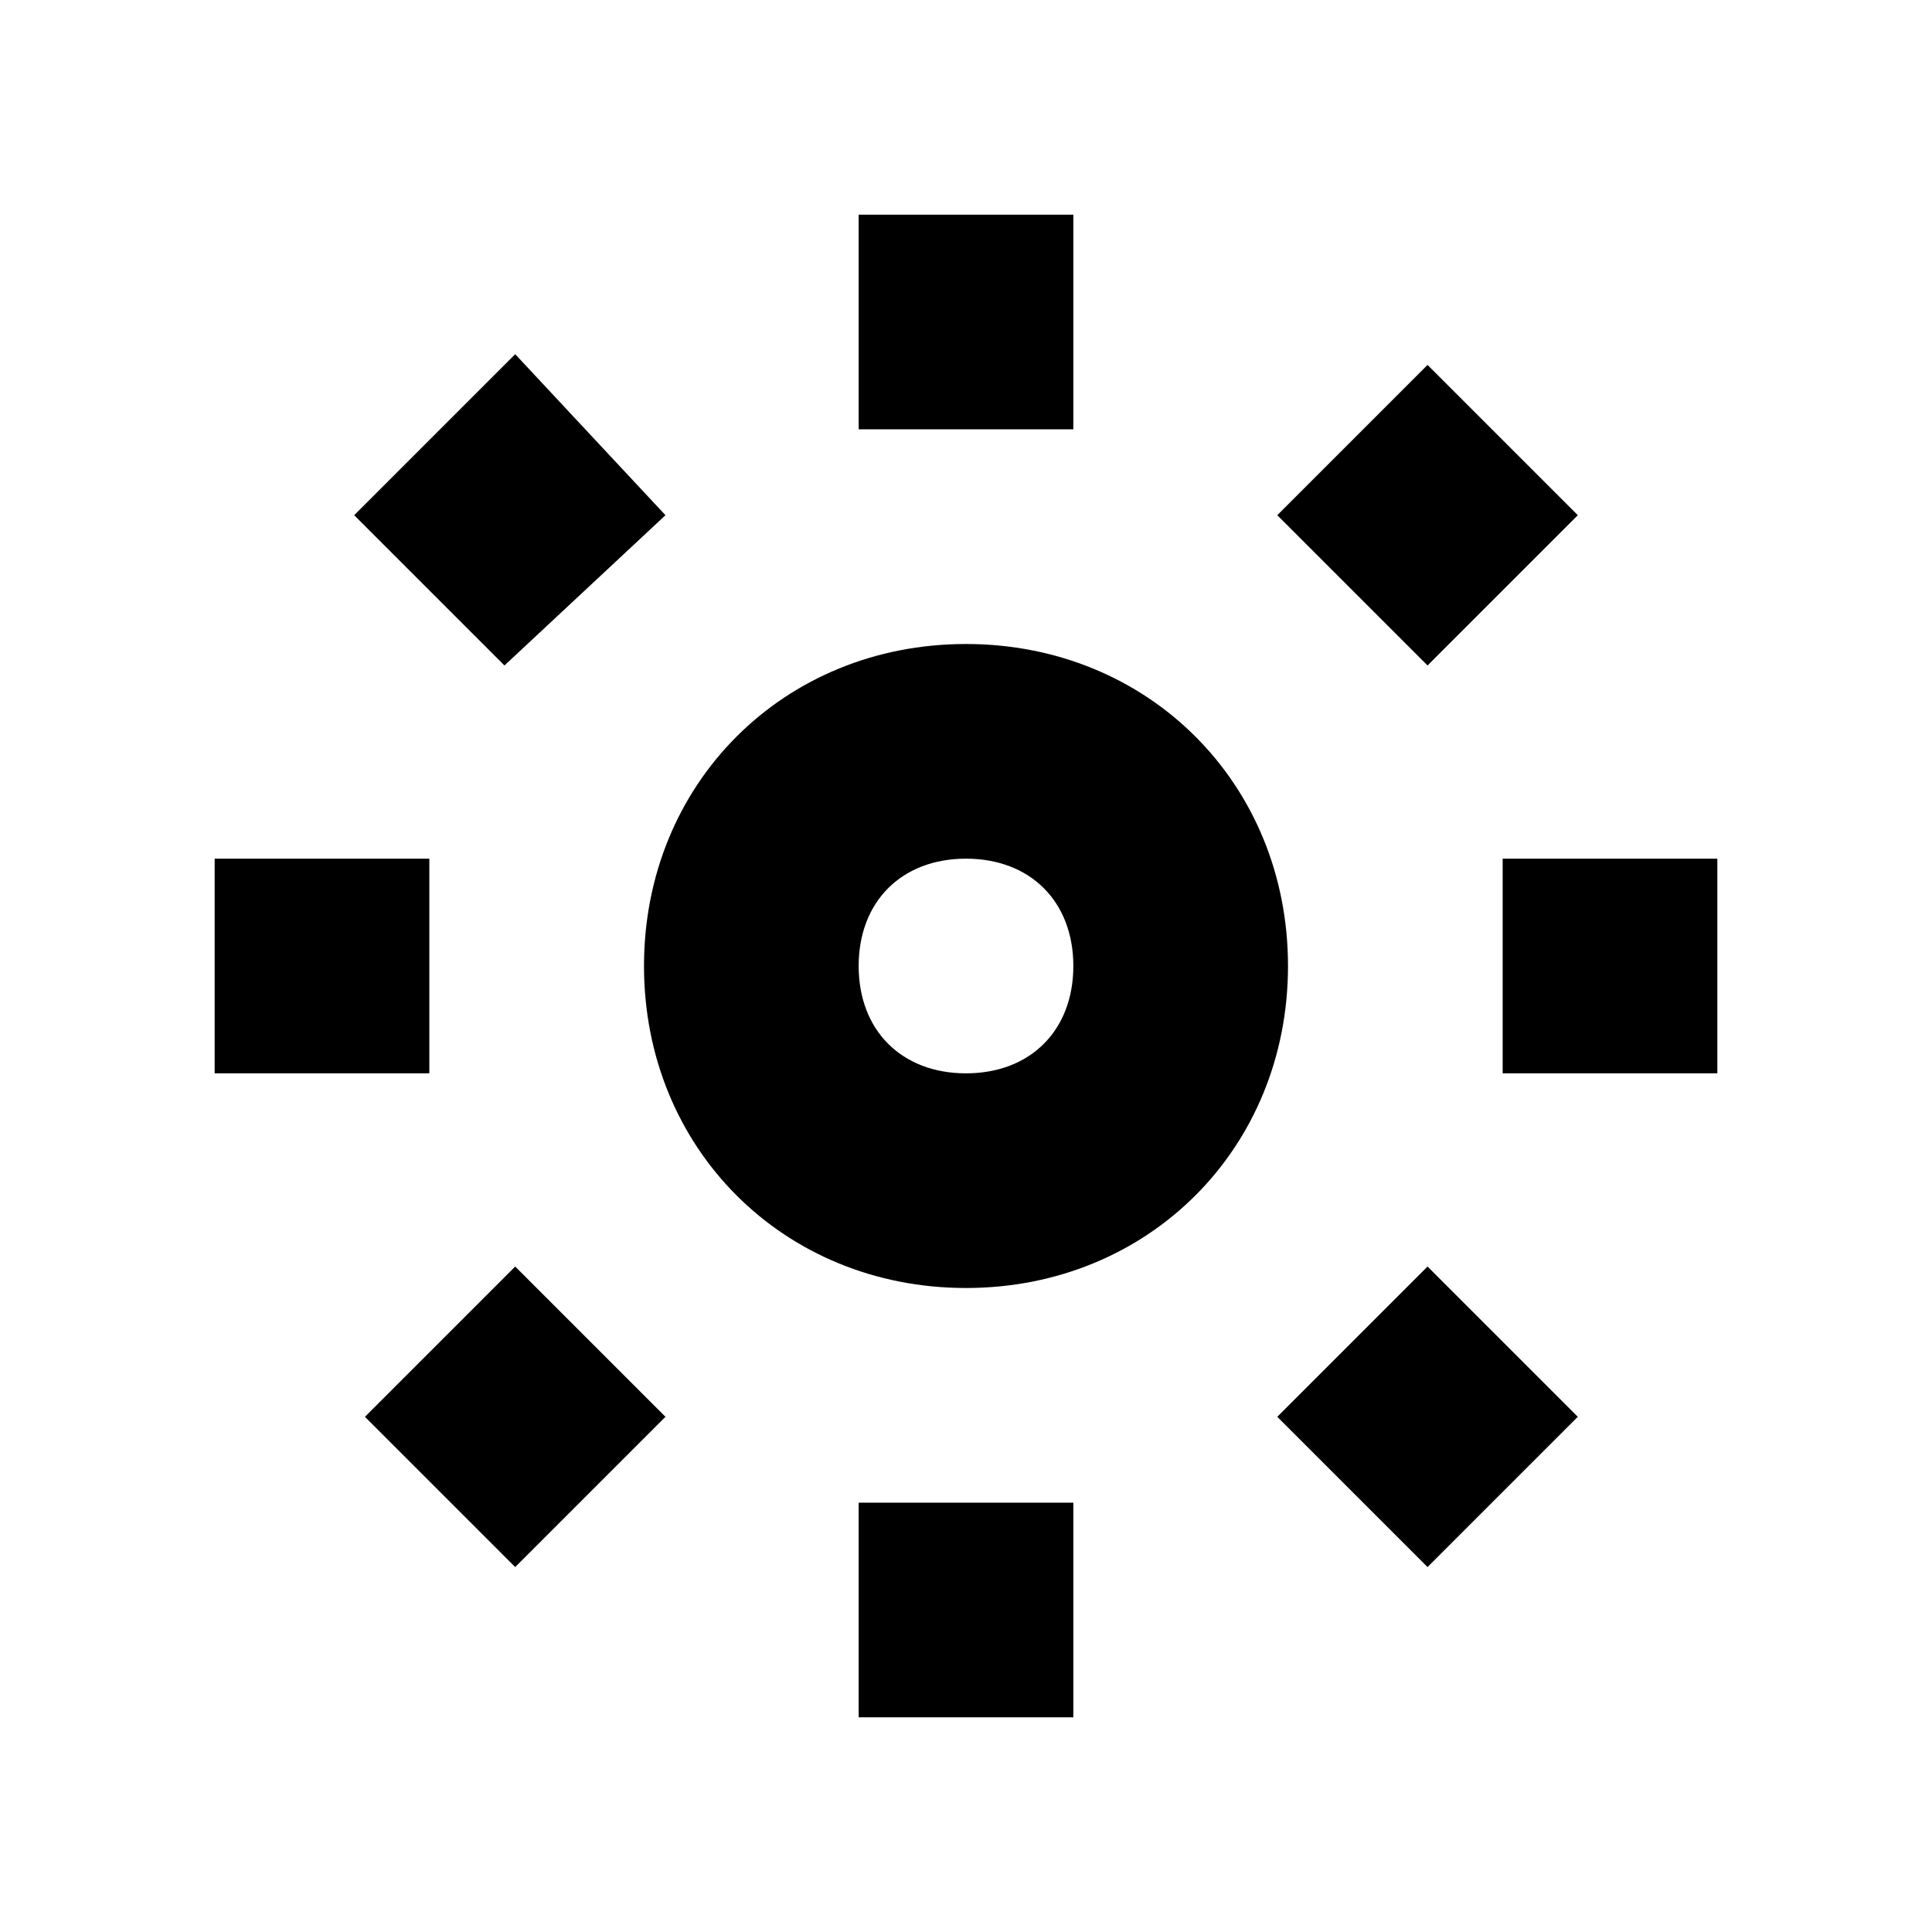 <?xml version="1.0" encoding="utf-8"?>
<!-- Generator: Adobe Illustrator 20.0.0, SVG Export Plug-In . SVG Version: 6.00 Build 0)  -->
<!DOCTYPE svg PUBLIC "-//W3C//DTD SVG 1.1//EN" "http://www.w3.org/Graphics/SVG/1.1/DTD/svg11.dtd">
<svg version="1.1" xmlns="http://www.w3.org/2000/svg" xmlns:xlink="http://www.w3.org/1999/xlink" x="0px" y="0px"
	 viewBox="0 0 18 18" enable-background="new 0 0 18 18" xml:space="preserve">
<g id="Layer_1">
	<path d="M9,12c-1.7,0-3-1.3-3-3s1.3-3,3-3s3,1.3,3,3S10.7,12,9,12z M9,8C8.4,8,8,8.4,8,9s0.4,1,1,1s1-0.4,1-1S9.6,8,9,8z M10,14H8
		v2h2V14z M10,2H8v2h2V2z M10,14H8v2h2V14z M10,2H8v2h2V2z M14.7,13.2l-1.4-1.4l-1.4,1.4l1.4,1.4L14.7,13.2z M6.2,4.8L4.8,3.3
		L3.3,4.8l1.4,1.4L6.2,4.8z M16,8h-2v2h2V8z M4,8H2v2h2V8z M14.7,4.8l-1.4-1.4l-1.4,1.4l1.4,1.4L14.7,4.8z M6.2,13.2l-1.4-1.4
		l-1.4,1.4l1.4,1.4L6.2,13.2z"/>
</g>
<g id="Layer_2" display="none">
	<circle display="inline" fill="none" stroke="#ED1C24" stroke-width="2" stroke-miterlimit="10" cx="9" cy="9" r="2"/>
	<line display="inline" fill="none" stroke="#ED1C24" stroke-width="2" stroke-miterlimit="10" x1="9" y1="16" x2="9" y2="14"/>
	<line display="inline" fill="none" stroke="#ED1C24" stroke-width="2" stroke-miterlimit="10" x1="9" y1="4" x2="9" y2="2"/>
	<line display="inline" fill="none" stroke="#ED1C24" stroke-width="2" stroke-miterlimit="10" x1="9" y1="16" x2="9" y2="14"/>
	<line display="inline" fill="none" stroke="#ED1C24" stroke-width="2" stroke-miterlimit="10" x1="9" y1="4" x2="9" y2="2"/>
	
		<line display="inline" fill="none" stroke="#ED1C24" stroke-width="2" stroke-miterlimit="10" x1="13.9" y1="13.9" x2="12.5" y2="12.5"/>
	
		<line display="inline" fill="none" stroke="#ED1C24" stroke-width="2" stroke-miterlimit="10" x1="5.5" y1="5.5" x2="4.1" y2="4.1"/>
	<line display="inline" fill="none" stroke="#ED1C24" stroke-width="2" stroke-miterlimit="10" x1="16" y1="9" x2="14" y2="9"/>
	<line display="inline" fill="none" stroke="#ED1C24" stroke-width="2" stroke-miterlimit="10" x1="4" y1="9" x2="2" y2="9"/>
	
		<line display="inline" fill="none" stroke="#ED1C24" stroke-width="2" stroke-miterlimit="10" x1="13.9" y1="4.1" x2="12.5" y2="5.5"/>
	
		<line display="inline" fill="none" stroke="#ED1C24" stroke-width="2" stroke-miterlimit="10" x1="5.5" y1="12.5" x2="4.1" y2="13.9"/>
</g>
</svg>

